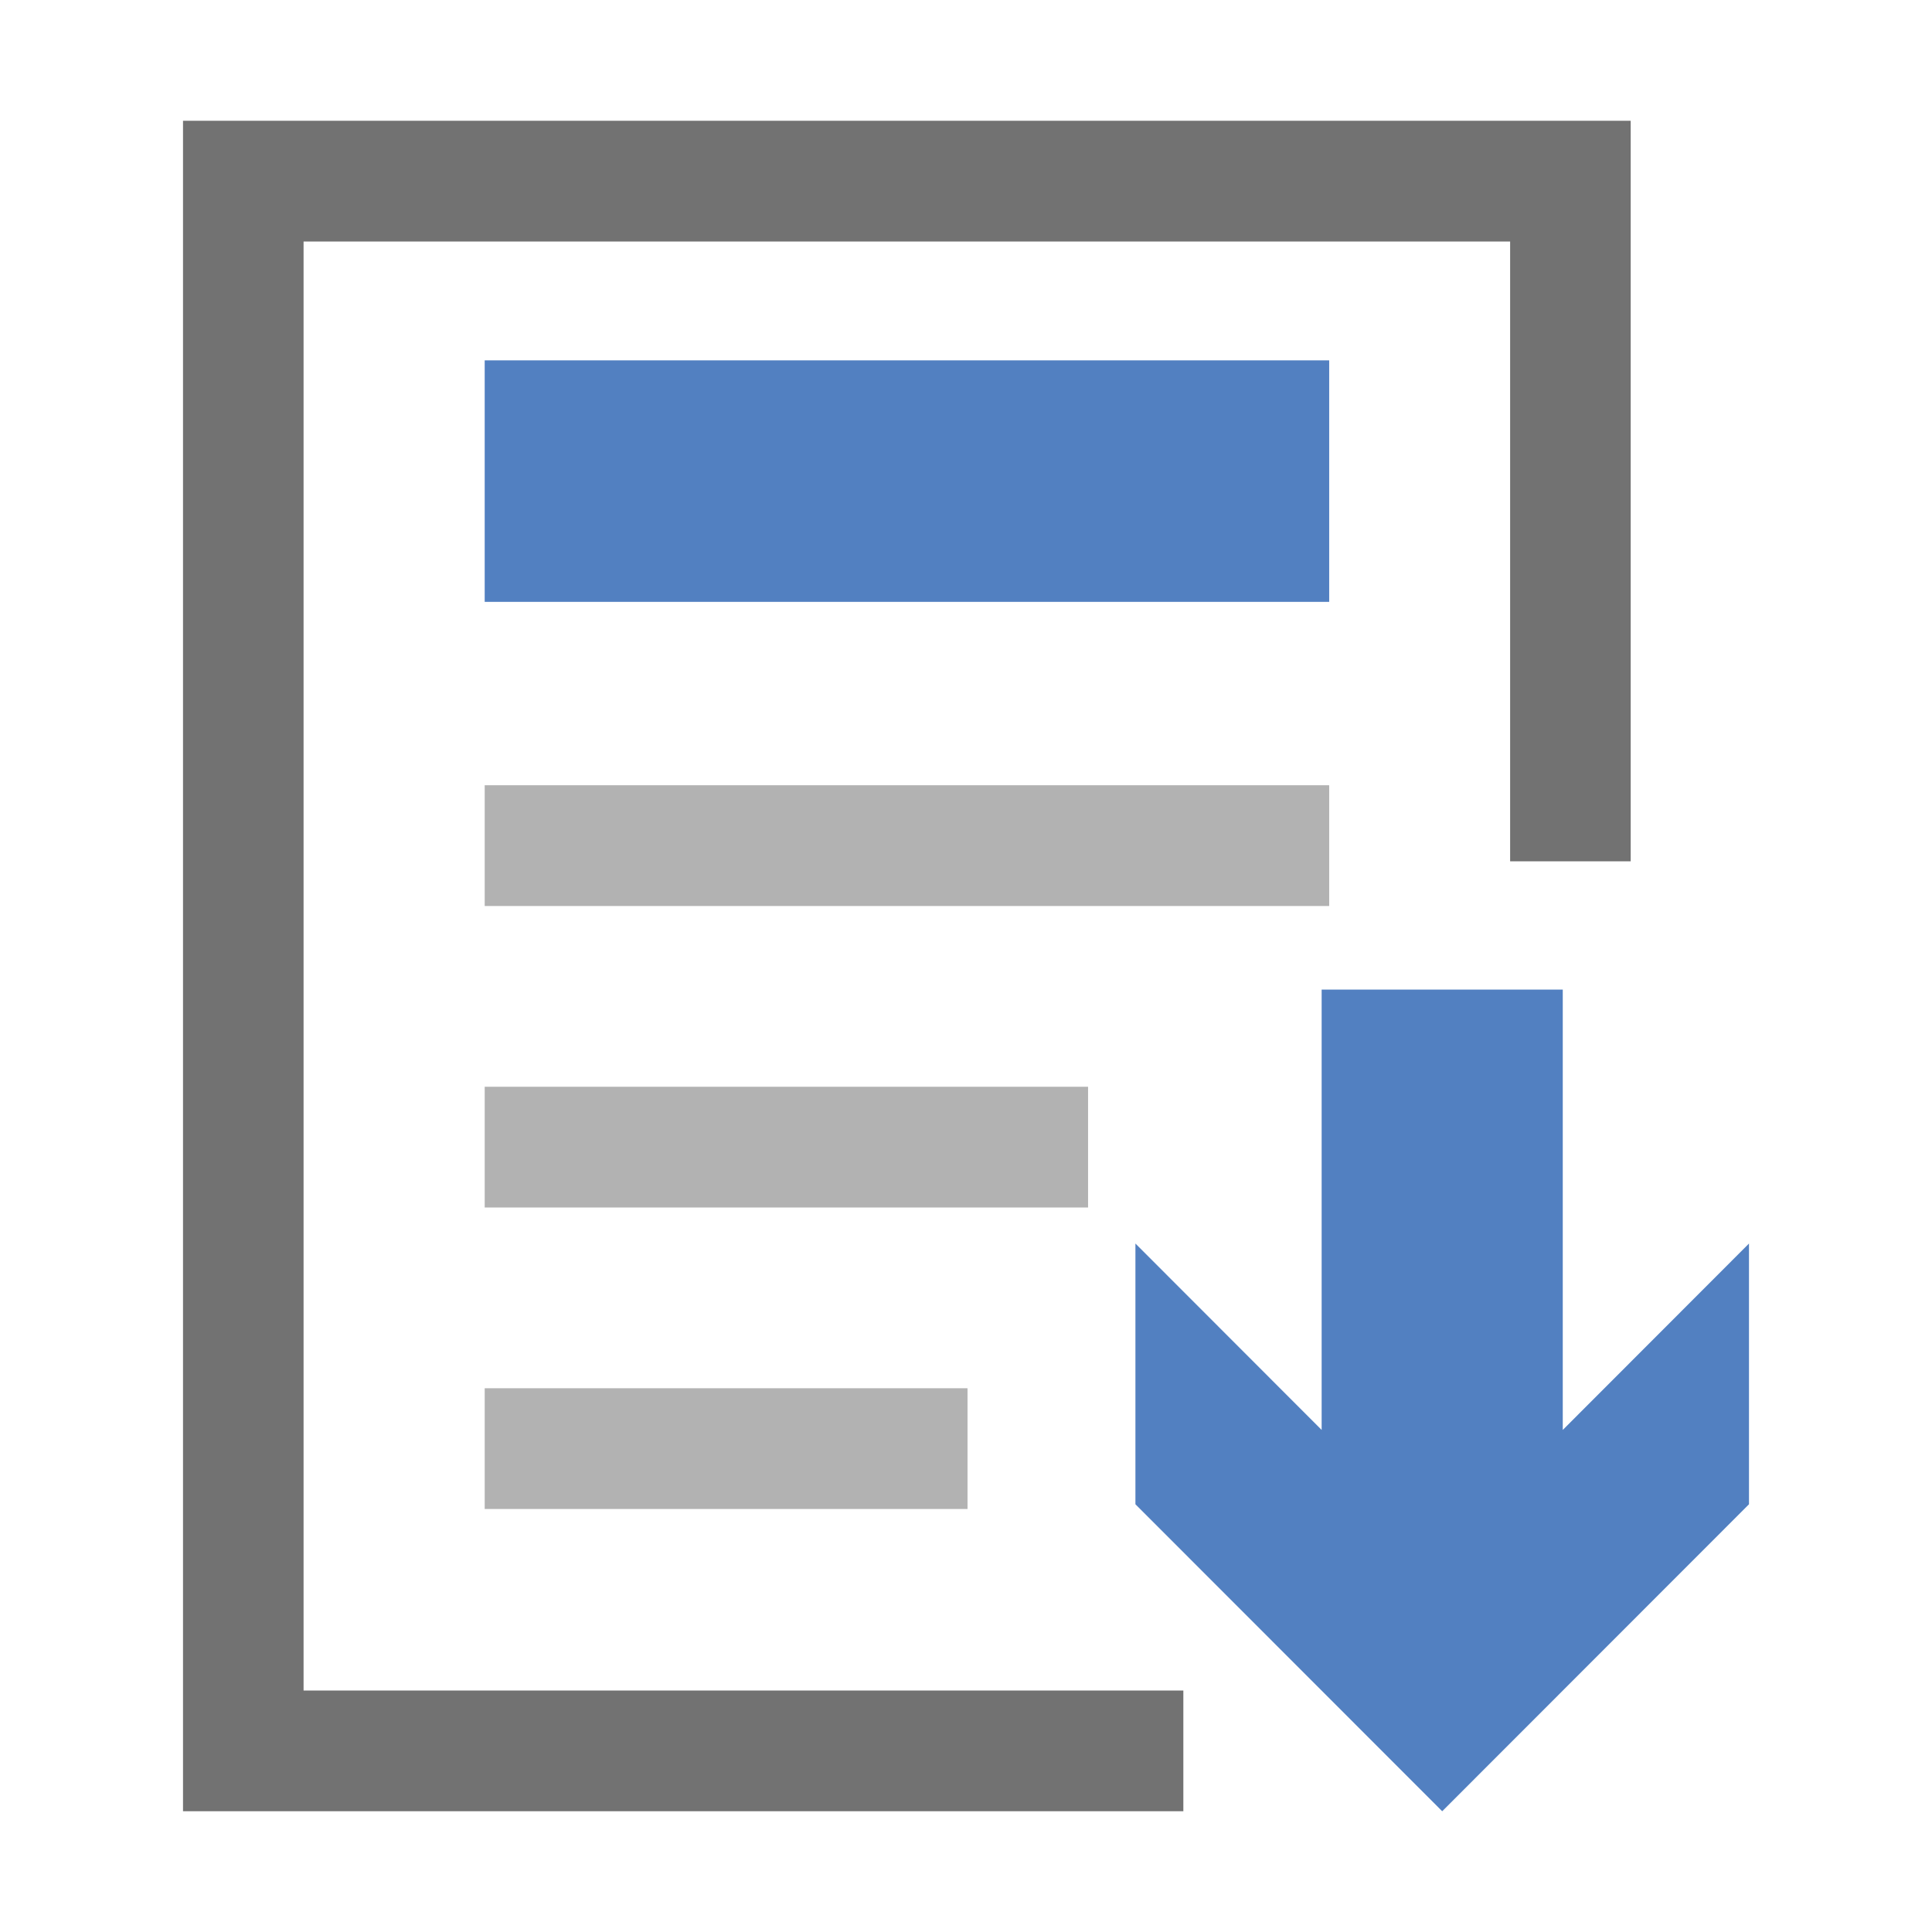 <?xml version="1.0" standalone="no"?><!DOCTYPE svg PUBLIC "-//W3C//DTD SVG 1.1//EN" "http://www.w3.org/Graphics/SVG/1.1/DTD/svg11.dtd"><svg t="1641896590336" class="icon" viewBox="0 0 1024 1024" version="1.1" xmlns="http://www.w3.org/2000/svg" p-id="24774" xmlns:xlink="http://www.w3.org/1999/xlink" width="256" height="256"><defs><style type="text/css"></style></defs><path d="M256.9 191h447.6v128H256.9z" fill="#5280C1" p-id="24775"></path><path d="M256.9 416.2h447.6v64H256.9zM256.9 576h319.8v64H256.9zM256.9 735.8h255.9v64H256.9z" fill="#B2B2B2" p-id="24776"></path><path d="M927 797.3L764.4 960 601.8 797.3V659.1l98.7 98.8V524.5h127.8v233.4l98.7-98.8z" fill="#5280C1" p-id="24777"></path><path d="M627.2 960H97V64h767.3v392.5h-63.9V128H160.9v768h466.3z" fill="#727272" p-id="24778"></path></svg>